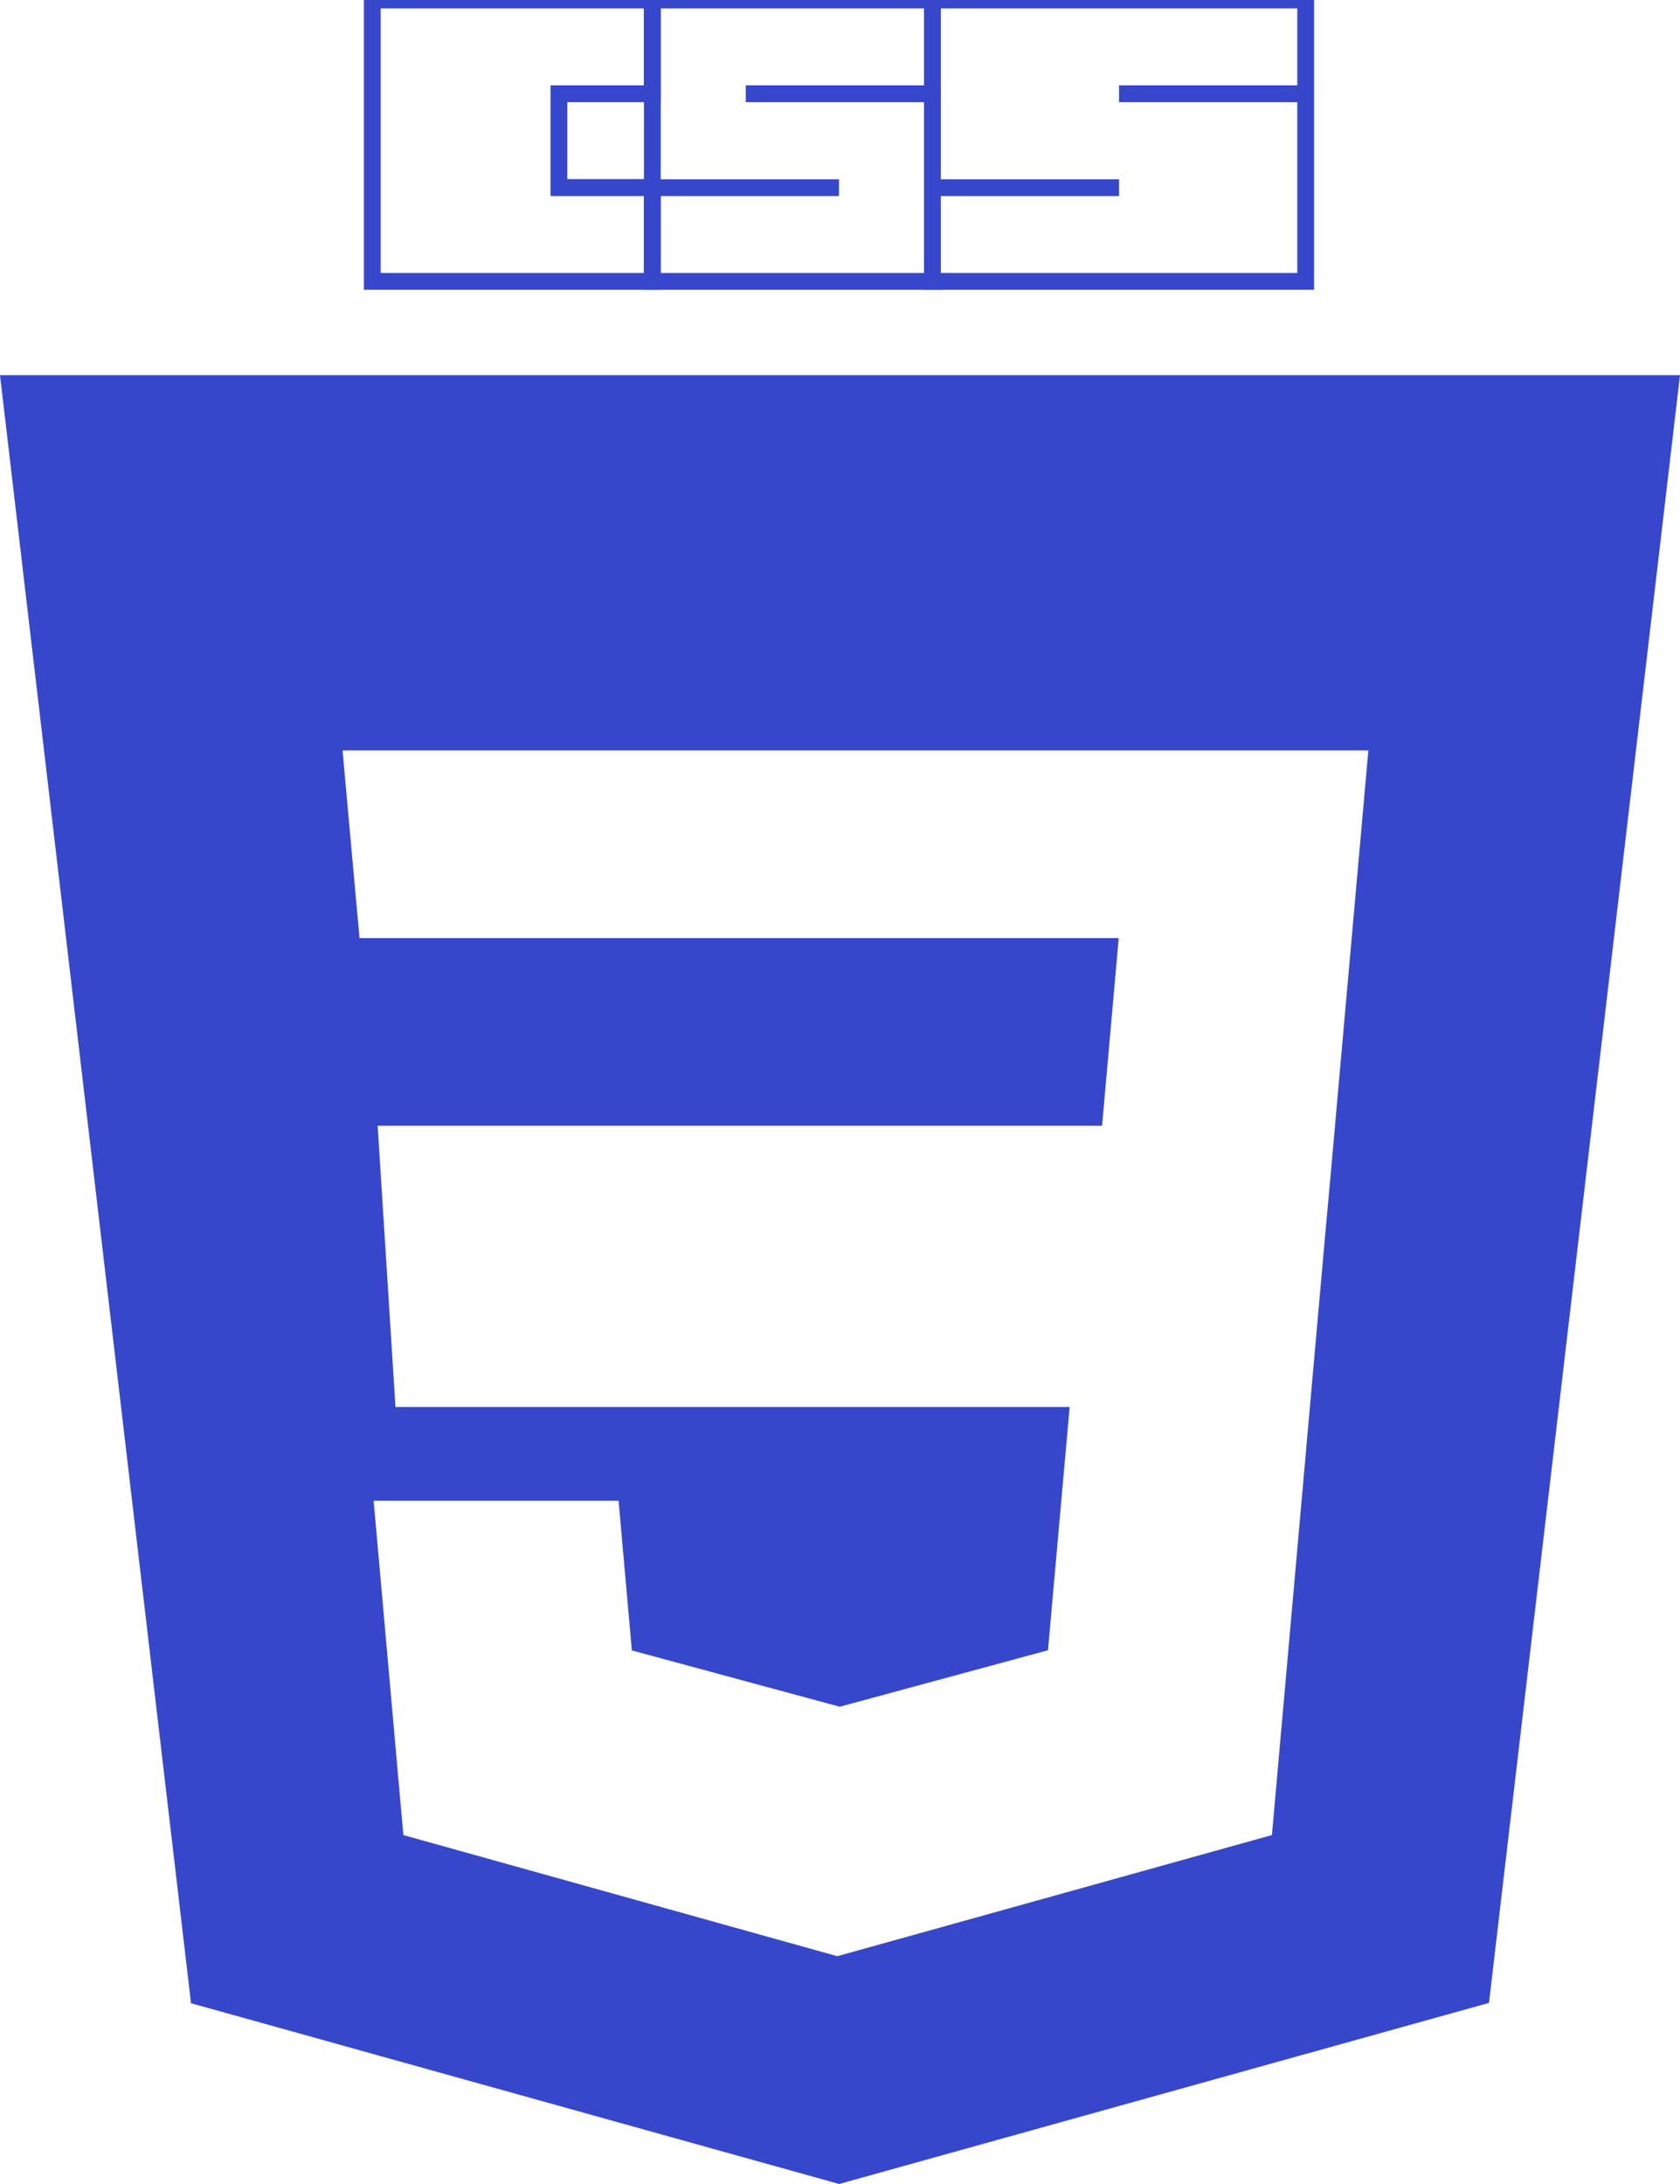 <?xml version="1.0" encoding="UTF-8"?>
<svg id="Layer_1" data-name="Layer 1" xmlns="http://www.w3.org/2000/svg" viewBox="0 0 100 130">
  <defs>
    <style>
      .cls-1 {
        fill-rule: evenodd;
      }

      .cls-1, .cls-2 {
        fill: #3747cc;
      }
    </style>
  </defs>
  <path class="cls-2" d="M39.33,17.25H21.66V-.5h17.67V6.08h-5.56v4.58h5.56v6.58Zm-16.67-1h15.67v-4.58h-5.56V5.08h5.56V.5h-15.67v15.75Z"/>
  <path class="cls-2" d="M56,17.25h-17.67V-.5h17.67V17.25Zm-16.67-1h15.67V6.08h-10.61v-1h10.61V.5h-15.67V10.67h10.61v1h-10.61v4.58Z"/>
  <path class="cls-2" d="M78.22,17.25h-23.22V-.5h23.22V17.25Zm-22.22-1h21.22V6.08h-10.61v-1h10.61V.5h-21.22V10.67h10.61v1h-10.61v4.58Z"/>
  <path class="cls-1" d="M49.95,130l-38.58-10.76L0,22.33H100l-11.37,96.89-38.68,10.78Zm-27.47-63l1.06,16.75H63.67l-1.29,14.48-12.39,3.36h-.01s-12.37-3.35-12.37-3.35l-.79-8.91h-14.58l1.77,19.9,25.83,7.21,25.87-7.21,3.15-35.51,.31-3.4,2.28-25.65H20.39l1.01,11.17h45.19l-.99,11.17H22.49Z"/>
</svg>